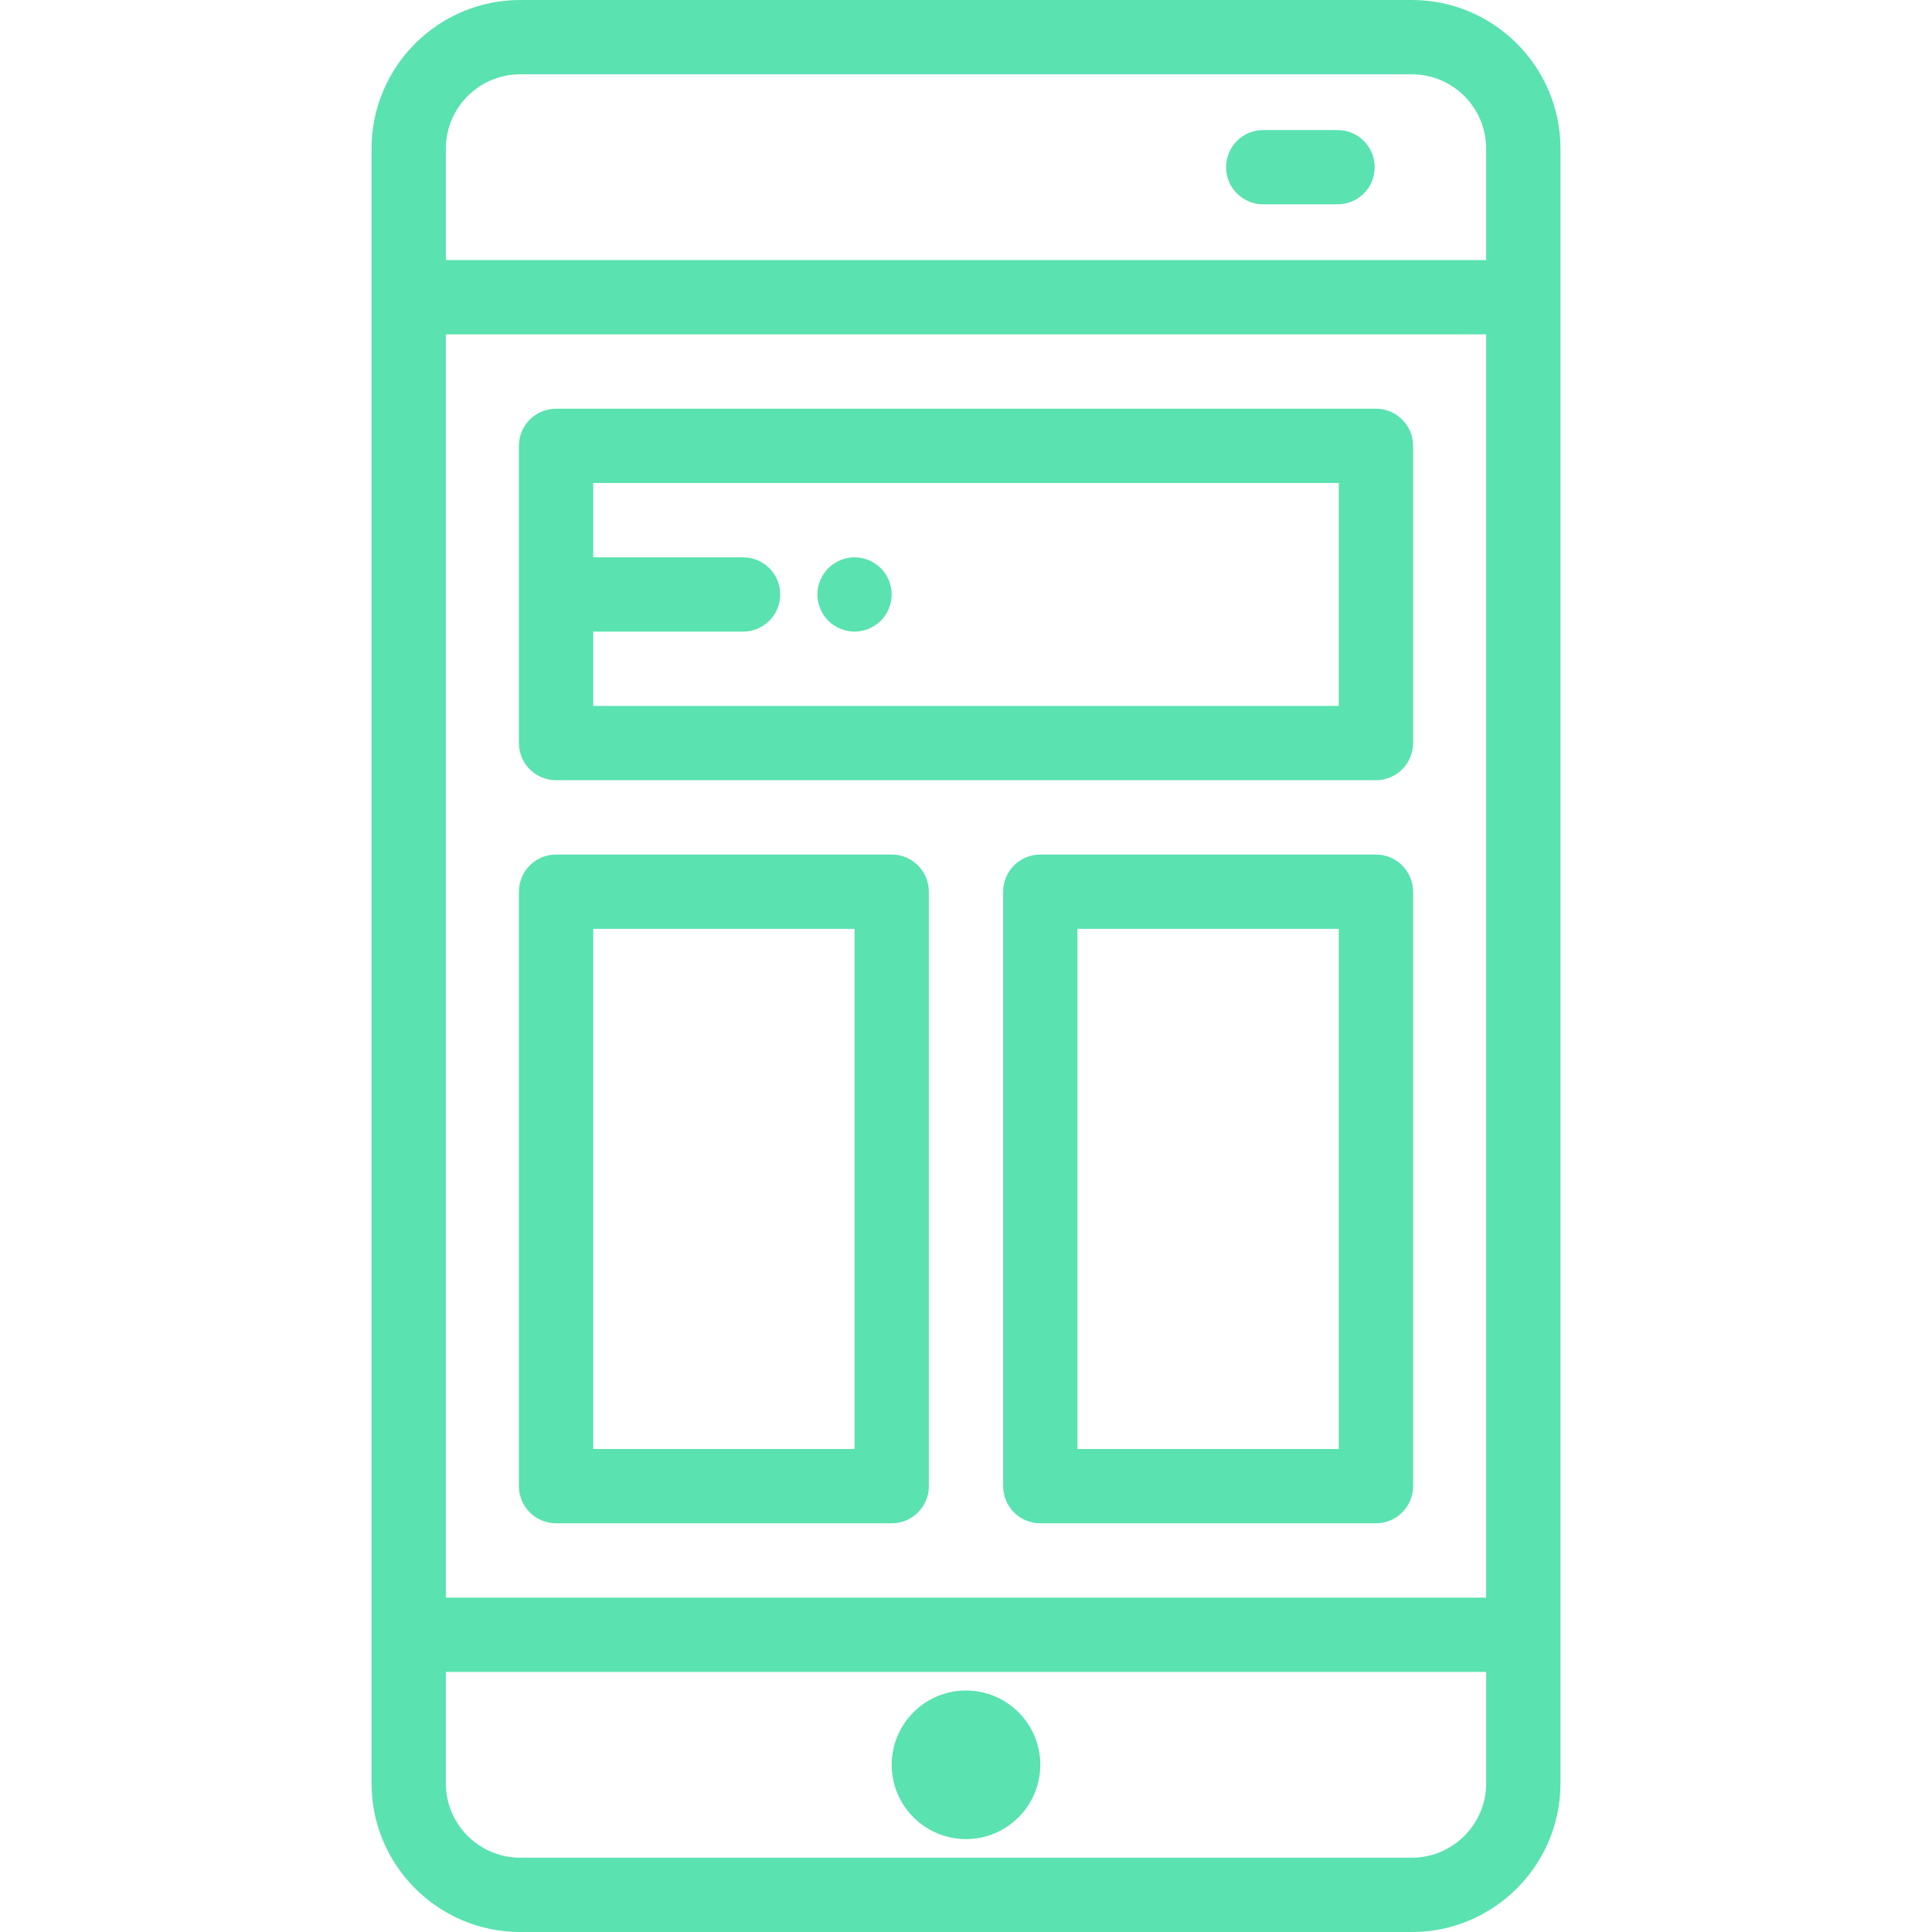 <?xml version="1.0" encoding="iso-8859-1"?>
<!-- Generator: Adobe Illustrator 19.0.0, SVG Export Plug-In . SVG Version: 6.00 Build 0)  -->
<svg version="1.1" id="Capa_1" xmlns="http://www.w3.org/2000/svg" xmlns:xlink="http://www.w3.org/1999/xlink" x="0px" y="0px"
	 viewBox="0 0 512 512" style="enable-background:new 0 0 512 512;" xml:space="preserve" fill="#5AE2B1">
<g>
	<g>
		<path d="M374.154,0H137.846c-21.717,0-39.385,17.668-39.385,39.385v433.231c0,21.717,17.668,39.385,39.385,39.385h236.308
			c21.717,0,39.385-17.668,39.385-39.385V39.385C413.538,17.668,395.871,0,374.154,0z M393.846,472.615
			c0,10.858-8.834,19.692-19.692,19.692H137.846c-10.858,0-19.692-8.834-19.692-19.692v-29.538h275.692V472.615z M393.846,423.385
			H118.154V88.615h275.692V423.385z M393.846,68.923H118.154V39.385c0-10.858,8.834-19.692,19.692-19.692h236.308
			c10.858,0,19.692,8.834,19.692,19.692V68.923z"/>
	</g>
</g>
<g>
	<g>
		<path d="M354.462,34.462h-19.692c-5.437,0-9.846,4.409-9.846,9.846c0,5.437,4.409,9.846,9.846,9.846h19.692
			c5.437,0,9.846-4.409,9.846-9.846C364.308,38.871,359.899,34.462,354.462,34.462z"/>
	</g>
</g>
<g>
	<g>
		<path d="M256,448c-10.858,0-19.692,8.834-19.692,19.692s8.834,19.692,19.692,19.692c10.858,0,19.692-8.834,19.692-19.692
			S266.858,448,256,448z"/>
	</g>
</g>
<g>
	<g>
		<path d="M364.636,108.308H147.364c-5.437,0-9.846,4.409-9.846,9.846v78.769c0,5.437,4.409,9.846,9.846,9.846h217.271
			c5.437,0,9.846-4.409,9.846-9.846v-78.769C374.482,112.717,370.073,108.308,364.636,108.308z M354.789,187.077H157.211v-19.692
			h39.713c5.437,0,9.846-4.409,9.846-9.846c0-5.437-4.409-9.846-9.846-9.846h-39.713V128h197.579V187.077z"/>
	</g>
</g>
<g>
	<g>
		<path d="M236.308,226.462h-88.943c-5.437,0-9.846,4.409-9.846,9.846v157.538c0,5.437,4.409,9.846,9.846,9.846h88.943
			c5.437,0,9.846-4.409,9.846-9.846V236.308C246.154,230.871,241.745,226.462,236.308,226.462z M226.462,384h-69.251V246.154h69.251
			V384z"/>
	</g>
</g>
<g>
	<g>
		<path d="M364.636,226.462h-88.943c-5.437,0-9.846,4.409-9.846,9.846v157.538c0,5.437,4.409,9.846,9.846,9.846h88.943
			c5.437,0,9.846-4.409,9.846-9.846V236.308C374.482,230.871,370.073,226.462,364.636,226.462z M354.789,384h-69.251V246.154h69.251
			V384z"/>
	</g>
</g>
<g>
	<g>
		<path d="M236.11,155.618c-0.118-0.63-0.315-1.251-0.561-1.841c-0.246-0.601-0.551-1.171-0.906-1.702
			c-0.353-0.543-0.767-1.045-1.221-1.498c-0.453-0.453-0.955-0.866-1.497-1.221c-0.532-0.353-1.103-0.66-1.703-0.906
			c-0.591-0.246-1.21-0.432-1.84-0.56c-1.27-0.257-2.57-0.257-3.84,0c-0.63,0.128-1.25,0.314-1.841,0.56
			c-0.601,0.246-1.171,0.552-1.702,0.906c-0.543,0.354-1.045,0.768-1.498,1.221c-0.453,0.453-0.866,0.955-1.221,1.498
			c-0.364,0.532-0.66,1.102-0.906,1.702c-0.246,0.591-0.443,1.211-0.571,1.841c-0.128,0.63-0.187,1.28-0.187,1.92
			c0,0.639,0.059,1.29,0.186,1.92c0.128,0.63,0.326,1.25,0.572,1.84c0.246,0.601,0.542,1.172,0.906,1.703
			c0.354,0.542,0.768,1.044,1.221,1.497s0.955,0.867,1.498,1.221c0.532,0.354,1.102,0.66,1.702,0.906
			c0.592,0.246,1.211,0.433,1.841,0.561c0.63,0.128,1.28,0.197,1.92,0.197c0.639,0,1.29-0.069,1.92-0.197
			c0.63-0.128,1.25-0.315,1.84-0.561c0.601-0.246,1.172-0.551,1.703-0.906c0.542-0.354,1.044-0.768,1.497-1.221
			c0.454-0.453,0.867-0.955,1.221-1.497c0.354-0.532,0.66-1.103,0.906-1.703c0.246-0.591,0.443-1.21,0.561-1.84
			c0.128-0.631,0.197-1.281,0.197-1.92C236.307,156.898,236.238,156.248,236.11,155.618z"/>
	</g>
</g>
<g>
</g>
<g>
</g>
<g>
</g>
<g>
</g>
<g>
</g>
<g>
</g>
<g>
</g>
<g>
</g>
<g>
</g>
<g>
</g>
<g>
</g>
<g>
</g>
<g>
</g>
<g>
</g>
<g>
</g>
</svg>
